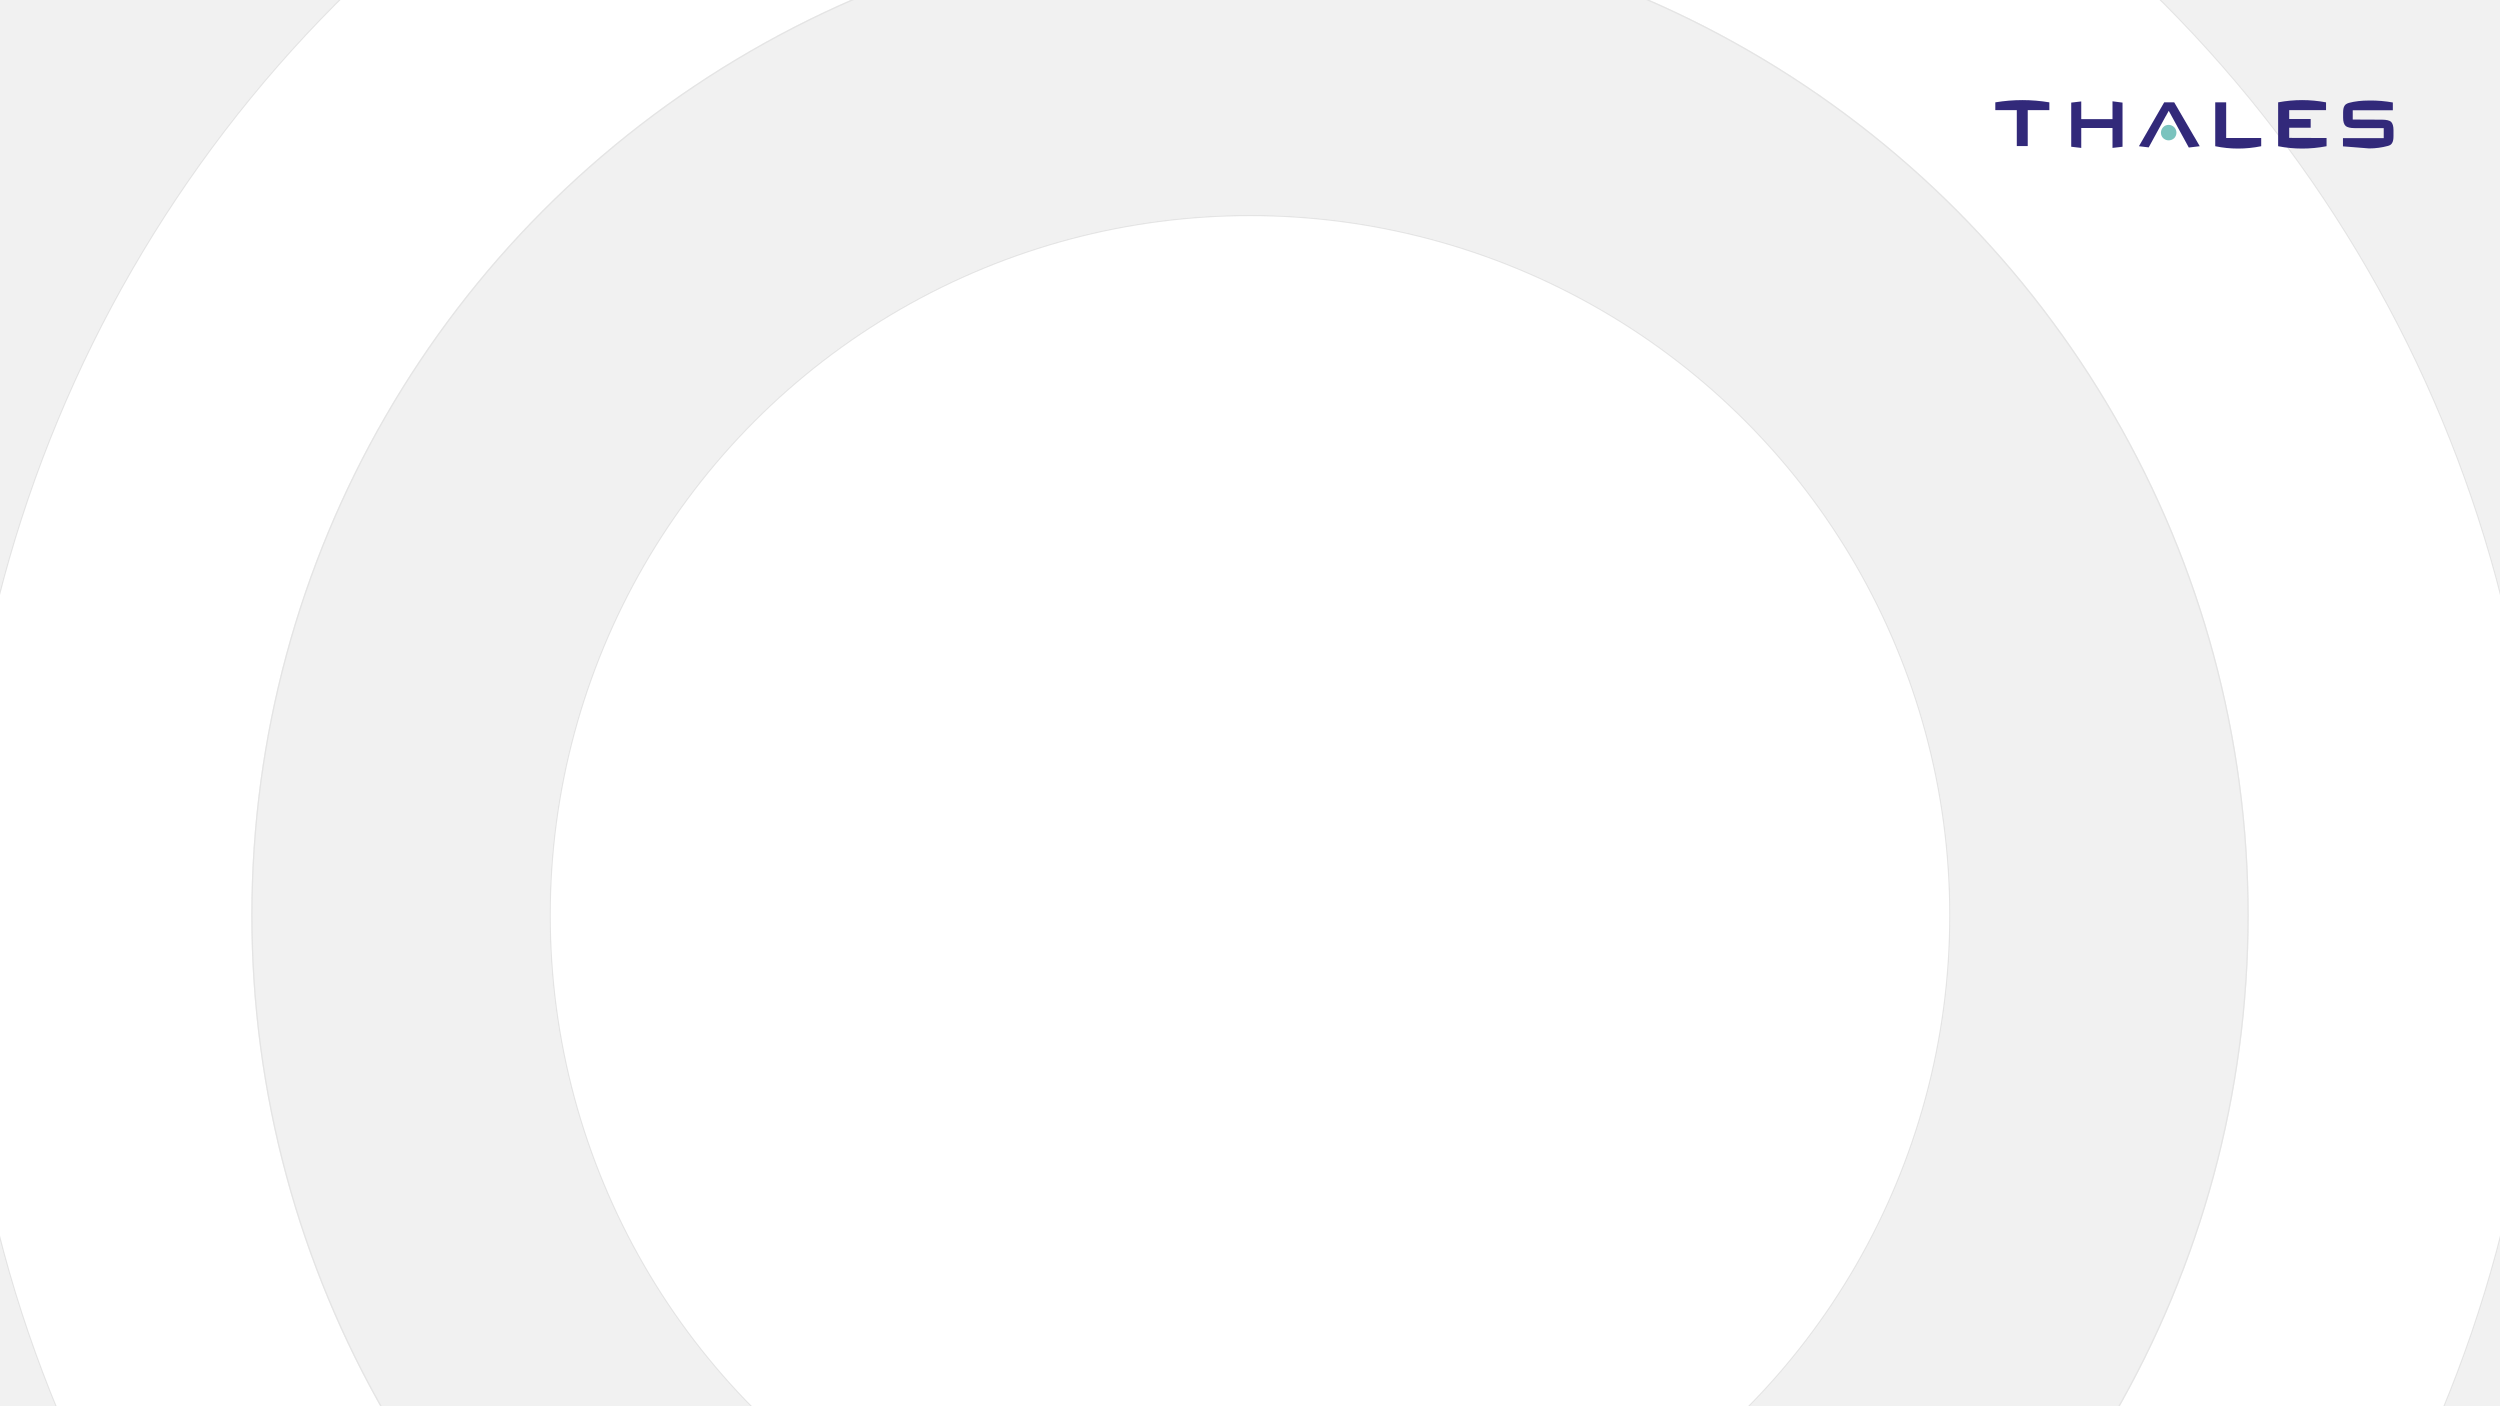 <?xml version="1.0" encoding="utf-8"?>
<!-- Generator: Adobe Illustrator 27.8.1, SVG Export Plug-In . SVG Version: 6.00 Build 0)  -->
<svg version="1.1" id="Calque_1" xmlns="http://www.w3.org/2000/svg" xmlns:xlink="http://www.w3.org/1999/xlink" x="0px" y="0px"
	 viewBox="0 0 1920 1080" style="enable-background:new 0 0 1920 1080;" xml:space="preserve">
<rect x="0" y="0" width="1920" height="1080" fill="#808080" stroke="none"/>
<style type="text/css">
	.st0{clip-path:url(#SVGID_00000085970703215695575260000009480306313997473678_);}
	.st1{fill:#F1F1F1;}
	.st2{fill:#FFFFFF;}
	.st3{fill:none;stroke:#E4E4E4;}
	.st4{fill-rule:evenodd;clip-rule:evenodd;fill:#32297A;}
	.st5{fill-rule:evenodd;clip-rule:evenodd;fill:#7AC3BE;}
</style>
<g>
	<g>
		<defs>
			<rect id="SVGID_1_" width="1920" height="1080"/>
		</defs>
		<clipPath id="SVGID_00000026165449508537584760000001970925810912916898_">
			<use xlink:href="#SVGID_1_"  style="overflow:visible;"/>
		</clipPath>
		<g id="TAKT_TIME_1" style="clip-path:url(#SVGID_00000026165449508537584760000001970925810912916898_);">
			<rect class="st1" width="1920" height="1080"/>
			<g id="Ellipse_18" transform="translate(-32 -289)">
				<circle class="st2" cx="992" cy="992" r="992"/>
				<circle class="st3" cx="992" cy="992" r="991.5"/>
			</g>
			<g id="Ellipse_17" transform="translate(193 -64)">
				<circle class="st1" cx="767" cy="767" r="767"/>
				<circle class="st3" cx="767" cy="767" r="766.5"/>
			</g>
			<g id="Ellipse_16" transform="translate(422 165)">
				<circle class="st2" cx="538" cy="538" r="538"/>
				<circle class="st3" cx="538" cy="538" r="537.5"/>
			</g>
		</g>
	</g>
</g>
<g>
	<polygon class="st4" points="1622.4,91.5 1598.4,91.5 1598.4,77.9 1590.7,78.8 1590.7,112.7 1598.4,113.6 1598.4,98.3 1622.4,98.3 
		1622.4,113.6 1630.1,112.7 1630.1,78.8 1622.4,77.8 	"/>
	<g>
		<path class="st4" d="M1736.6,106v6.3c-11.9,2.4-23.7,2.4-35.3,0V78.6h8.4V106H1736.6L1736.6,106z"/>
		<path class="st4" d="M1532.4,78.6c13.9-2.3,27.7-2.3,41.5,0v6h-16.6v27.6h-8.4V84.6h-16.5V78.6L1532.4,78.6z"/>
		<path class="st4" d="M1786.8,106v6.3c-12.5,2.4-25,2.4-37.2,0V78.6c12.3-2.3,24.5-2.3,36.8,0v6h-28.3v6.8h16.5v6.7h-16.5v7.8
			L1786.8,106L1786.8,106z"/>
		<path class="st5" d="M1671.5,101.9c0,1.6-0.6,3-1.7,4.2c-1.2,1.1-2.7,1.7-4.3,1.7c-1.6,0-2.9-0.6-4.2-1.7
			c-1.1-1.1-1.7-2.6-1.7-4.2s0.6-3,1.7-4.2s2.6-1.8,4.2-1.8c1.6,0,3,0.6,4.3,1.8C1670.9,98.9,1671.5,100.3,1671.5,101.9
			L1671.5,101.9z"/>
		<polygon class="st4" points="1665.6,85.1 1681,113.3 1689.4,112.3 1685.5,105.5 1685.4,105.4 1669.8,78.6 1662.1,78.6 
			1642.7,112.3 1650.2,113.2 1663.3,89.2 1663.4,89.1 		"/>
		<path class="st4" d="M1806.9,91.8v-7.1h30.8v-6c-5.7-1-11.8-1.6-18.1-1.5c-6,0-11.1,0.6-15.6,1.8c-1.6,0.5-2.9,1.2-3.5,2.4
			c-0.7,1.1-1,2.9-1,5.3v3.7c0,3.1,0.7,5.2,2,6.4c1.2,1,3.6,1.6,7,1.6h22.2v7.7h-31.3v6.3l20.1,1.6V114c5,0,9.8-0.7,14.3-1.9
			c1.6-0.4,2.8-1.1,3.4-2.4c0.7-1.1,1-2.9,1-5.2v-4.6c0-3.1-0.7-5.2-1.9-6.4c-1.2-1-3.5-1.6-7-1.6L1806.9,91.8L1806.9,91.8z"/>
	</g>
</g>
</svg>
